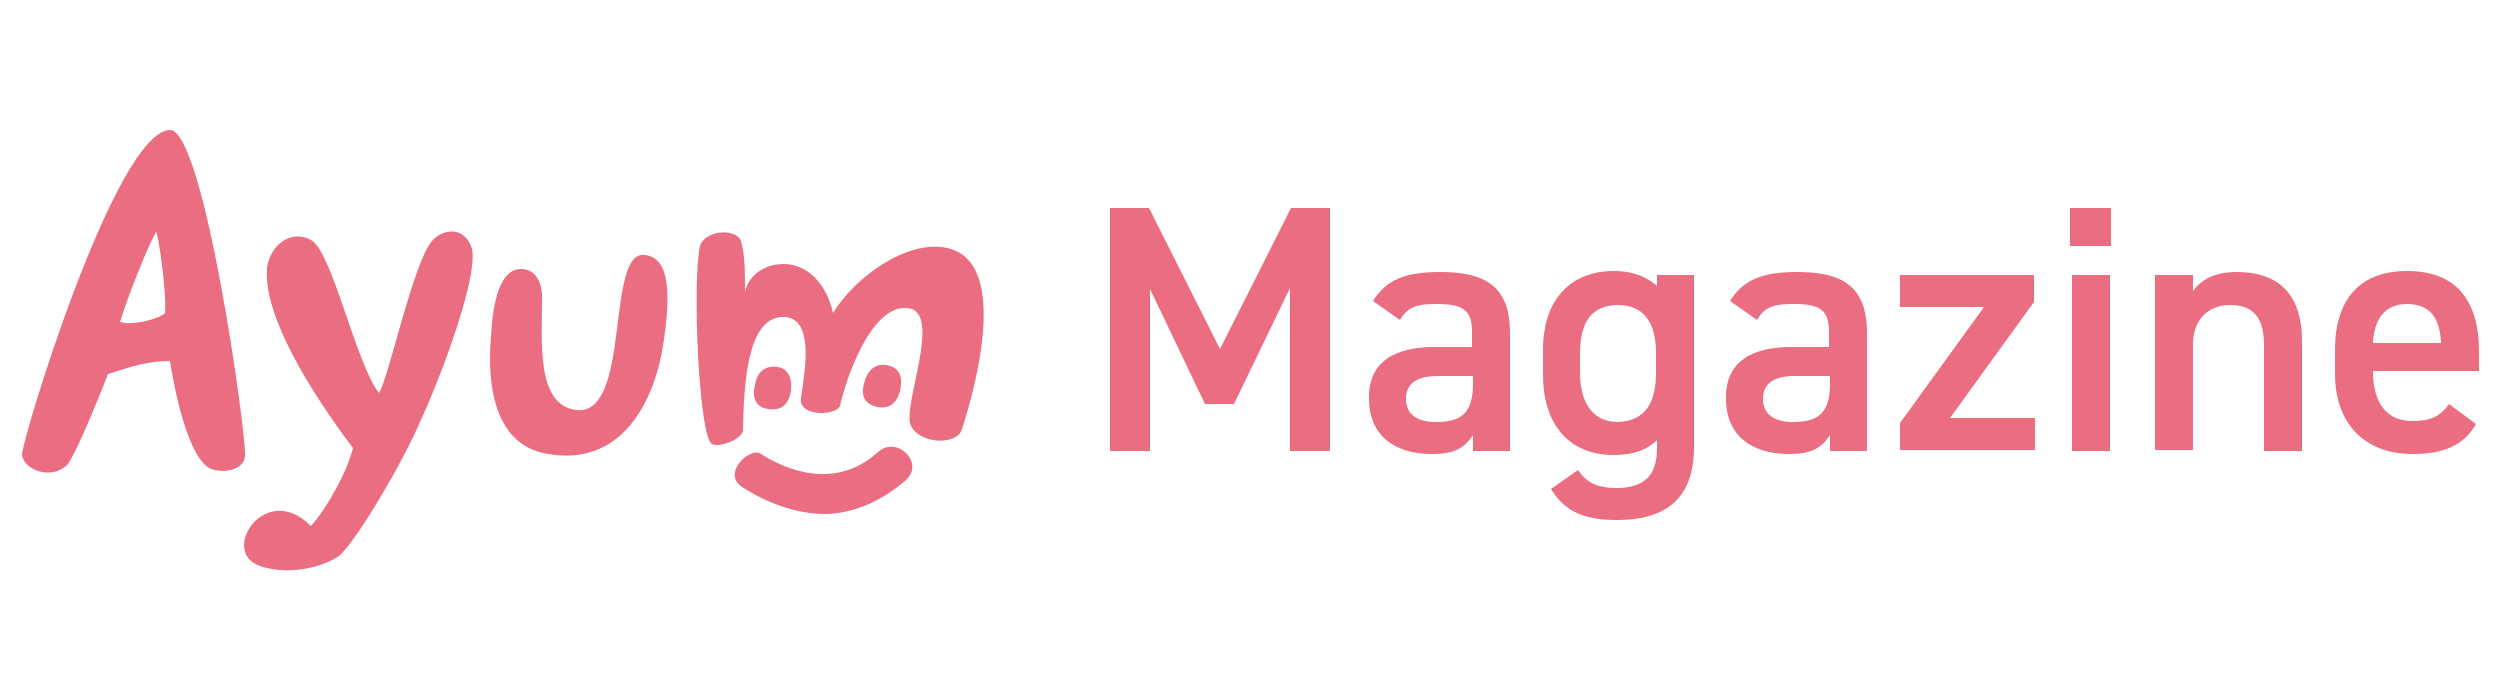 <?xml version="1.0" encoding="utf-8"?>
<!-- Generator: Adobe Illustrator 22.0.1, SVG Export Plug-In . SVG Version: 6.00 Build 0)  -->
<svg version="1.1" id="Layer_1" xmlns="http://www.w3.org/2000/svg" xmlns:xlink="http://www.w3.org/1999/xlink" x="0px" y="0px"
	 viewBox="0 0 250 70" style="enable-background:new 0 0 250 70;" xml:space="preserve">
<style type="text/css">
	.st0{fill:#EB6D81;}
</style>
<g>
	<g>
		<path class="st0" d="M90,39.1c-0.4,1.5-1.4,1.9-2.6,1.5c-1.2-0.4-1.3-1.4-0.9-2.6c0.4-1.2,1.3-1.8,2.5-1.4
			C90,36.9,90.3,37.8,90,39.1z"/>
		<path class="st0" d="M79.1,39c-0.2,1.5-1,2.1-2.3,1.9c-1.3-0.2-1.6-1.2-1.3-2.4c0.2-1.3,1-2,2.3-1.8C78.8,36.9,79.2,37.7,79.1,39z
			"/>
		<path class="st0" d="M6.8,46.4c-1.6,1.7-4.4,0.6-4.6-0.9C2,44.6,11.5,13.1,17,13c3.4,0,7.6,30.1,7.5,32.5c0,1.6-2.4,1.9-3.6,1.3
			C18.3,45.2,17,36.1,17,36.1c-2.3,0-4,0.6-6.2,1.3C10.8,37.4,8.1,44.4,6.8,46.4z M15.6,23.2c-0.9,1.6-2.8,6.4-3.6,9
			c1.2,0.4,3.9-0.3,4.5-0.9C16.7,29.3,15.8,23.2,15.6,23.2z"/>
		<path class="st0" d="M43.2,24.1c0.8-1,3-1.7,3.9,0.5c1,2.2-2.7,12.4-5.1,17.6c-1.9,4.4-6.3,11.7-7.9,13.2
			c-0.7,0.8-4.6,2.4-8.1,1.2c-4.1-1.4,0.5-8.6,5.1-4c1.6-1.8,3.6-5.4,4.2-7.8c-4.1-5.4-9-13.2-8.6-18c0.3-2.3,2.4-3.9,4.4-2.8
			c2.1,1.1,4.5,12.4,6.8,15.3C38.9,37.7,41.3,26.3,43.2,24.1z"/>
		<path class="st0" d="M57.6,41c5.6,0.7,2.9-16.1,6.9-15.5c1.6,0.2,2.9,1.7,1.9,8.4C65.6,40,62.2,47,54.3,45.3
			C48.1,43.9,49,35,49.1,33.6c0.2-3.5,0.9-6.7,3-6.7c1.5,0,2.2,1.4,2.1,3.2C54.2,34.1,53.6,40.5,57.6,41z"/>
		<path class="st0" d="M78.4,26.4c2.4,0,4.3,2.1,4.9,4.9c2.4-3.9,7.9-7.6,11.8-6.4c6.4,2,1.5,16.7,1.1,18c-0.4,1.6-4.1,1.6-5.1-0.3
			c-1-1.9,3.4-11.7-0.5-11.8c-3.6-0.2-6.1,7.4-6.6,9.8c-0.4,0.9-3.6,1.1-3.9-0.4c-0.2-0.7,2.1-8.8-2-8.5c-3.4,0.3-3.7,6.7-3.8,11.2
			c0.1,1-2.4,1.9-3.1,1.5c-1.3-0.6-2-16.1-1.2-19.8c0.4-1.5,3.5-1.9,4.1-0.5c0.4,1.4,0.4,3.2,0.4,5.2C74.6,28.2,75.8,26.4,78.4,26.4
			z"/>
		<path class="st0" d="M74.2,48.7c2.5,1.6,5.4,2.7,8.4,2.7c3-0.1,5.7-1.4,8-3.4c1.9-1.7-0.9-4.5-2.8-2.8c-3.5,3.2-7.9,2.6-11.7,0.2
			C75.1,44.6,72.1,47.3,74.2,48.7L74.2,48.7z"/>
	</g>
	<g>
		<path class="st0" d="M122,34.9l7.1-14.1h3.9v24.3h-4V28.8l-5.6,11.6h-2.9L115,28.9v16.2h-4V20.8h3.9L122,34.9z"/>
		<path class="st0" d="M143.4,34.7h3.8v-1.5c0-2.2-0.9-2.8-3.5-2.8c-1.9,0-2.9,0.2-3.7,1.6l-2.7-1.9c1.3-2.1,3.2-2.9,6.7-2.9
			c4.5,0,7,1.4,7,6.1v11.8h-3.7v-1.6c-0.9,1.4-2,1.9-4.1,1.9c-3.9,0-6.3-2-6.3-5.5C136.8,36.1,139.6,34.7,143.4,34.7z M147.3,37.6
			h-3.5c-2.2,0-3.2,0.8-3.2,2.3c0,1.6,1.2,2.3,3,2.3c2.3,0,3.7-0.7,3.7-3.8V37.6z"/>
		<path class="st0" d="M165.6,27.5h3.8v17.2c0,5.4-3.1,7.3-7.7,7.3c-3.2,0-5.2-0.8-6.6-3.1l2.7-1.9c0.8,1.2,1.9,1.8,3.8,1.8
			c2.8,0,4.1-1.2,4.1-4v-0.8c-1,1-2.4,1.5-4.3,1.5c-4.7,0-7.1-3.3-7.1-8V35c0-5.1,2.8-7.9,7.1-7.9c1.9,0,3.3,0.6,4.3,1.5V27.5z
			 M165.6,37.3v-2c0-3-1.2-4.8-3.8-4.8c-2.6,0-3.8,1.7-3.8,4.8v2c0,2.7,1.1,4.9,3.8,4.9C164.7,42.1,165.6,40,165.6,37.3z"/>
		<path class="st0" d="M179.1,34.7h3.8v-1.5c0-2.2-0.9-2.8-3.5-2.8c-1.9,0-2.9,0.2-3.7,1.6l-2.7-1.9c1.3-2.1,3.2-2.9,6.7-2.9
			c4.5,0,7,1.4,7,6.1v11.8H183v-1.6c-0.9,1.4-2,1.9-4.1,1.9c-3.9,0-6.3-2-6.3-5.5C172.5,36.1,175.3,34.7,179.1,34.7z M183,37.6h-3.5
			c-2.2,0-3.2,0.8-3.2,2.3c0,1.6,1.2,2.3,3,2.3c2.3,0,3.7-0.7,3.7-3.8V37.6z"/>
		<path class="st0" d="M198.4,30.7H190v-3.2h13.4v2.7L195,41.8h8.5v3.2h-13.5v-2.7L198.4,30.7z"/>
		<path class="st0" d="M207,20.8h4.1v3.8H207V20.8z M207.2,27.5h3.8v17.6h-3.8V27.5z"/>
		<path class="st0" d="M215.6,27.5h3.7v1.6c0.8-1.1,2.1-1.9,4.4-1.9c3.7,0,6.5,1.8,6.5,6.9v11h-3.8V34.5c0-3.1-1.4-4-3.4-4
			c-2.3,0-3.7,1.6-3.7,3.9v10.6h-3.8V27.5z"/>
		<path class="st0" d="M247.6,42.4c-1.2,2.1-3.2,3-6.3,3c-5.1,0-7.8-3.3-7.8-8V35c0-5.2,2.6-7.9,7.2-7.9c4.9,0,7.2,2.9,7.2,8.1v1.9
			h-10.6v0.1c0,2.7,1.1,4.9,3.9,4.9c2.1,0,2.9-0.6,3.7-1.7L247.6,42.4z M237.3,34.3h6.8c-0.1-2.6-1.2-3.9-3.4-3.9
			C238.5,30.4,237.4,31.9,237.3,34.3z"/>
	</g>
</g>
</svg>

